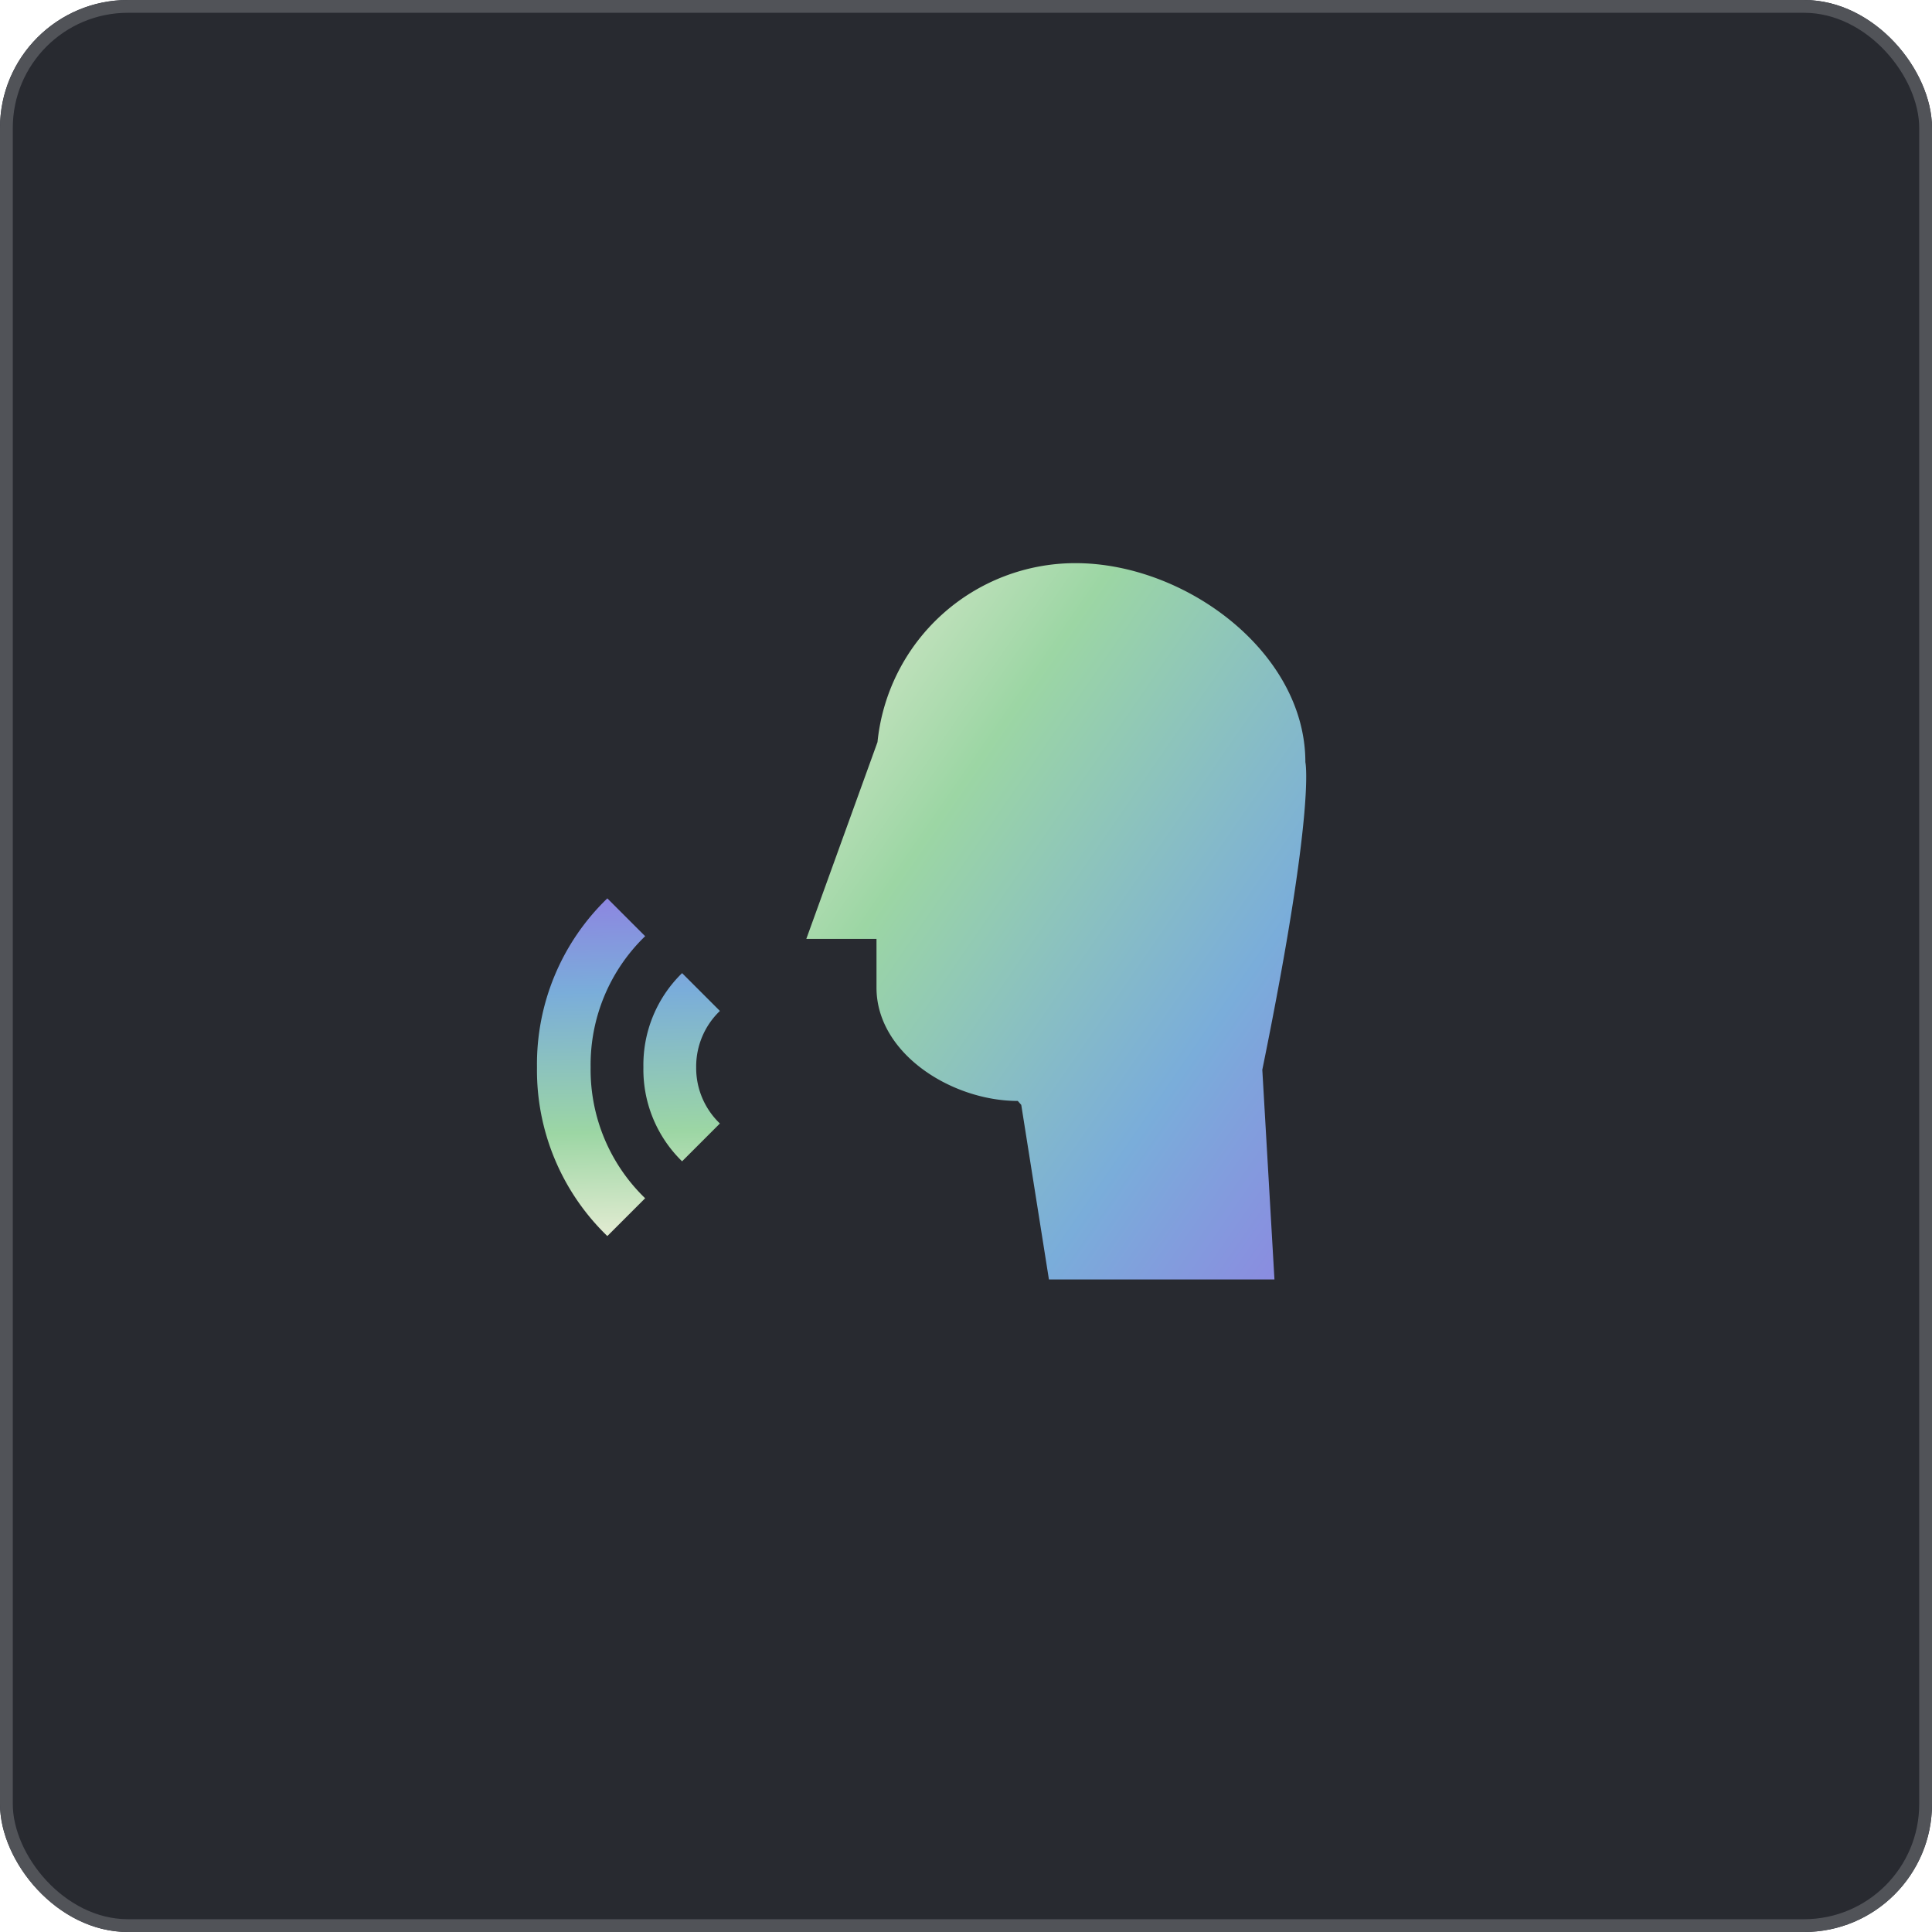 <svg xmlns="http://www.w3.org/2000/svg" xmlns:xlink="http://www.w3.org/1999/xlink" width="151" height="151" viewBox="0 0 151 151"><defs><style>.a{fill:#1d1f26;stroke:#484a50;opacity:0.95;}.b{fill:url(#a);}.c{stroke:none;}.d{fill:none;}</style><linearGradient id="a" y1="0.039" x2="1" y2="1" gradientUnits="objectBoundingBox"><stop offset="0" stop-color="#deeacf"/><stop offset="0.294" stop-color="#9cd6a4"/><stop offset="0.719" stop-color="#7aadda"/><stop offset="1" stop-color="#8d86e1"/></linearGradient></defs><g transform="translate(-494 -5388)"><g class="a" transform="translate(494 5388)"><rect class="c" width="151" height="151" rx="10"/><rect class="d" x="0.5" y="0.5" width="150" height="150" rx="9.5"/></g><g transform="translate(-3 -3841)"><g transform="translate(560.019 9273.015)"><path class="b" d="M1976.944-14733.03l-2.163-13.646c-.177-.2-.272-.307-.272-.307-5.155,0-11.042-3.7-11.042-8.855v-3.809h-5.486l5.563-15.379a15.551,15.551,0,0,1,15.474-13.99c8.589,0,17.968,6.963,17.968,15.552,0,0,.82,3.455-3.314,23.791-.017.084-.034.166-.052.249l.95,16.394Z" transform="translate(-1957.981 14789.015)"/></g><path class="b" d="M14.482,18.662A13.964,13.964,0,0,0,10.254,8.407,13.963,13.963,0,0,0,0,4.179V0A18,18,0,0,1,13.219,5.443a18,18,0,0,1,5.443,13.219H14.483Zm-8.262,0a6.014,6.014,0,0,0-1.8-4.423A6,6,0,0,0,0,12.441V8.262a10.01,10.01,0,0,1,7.338,3.062A10.01,10.01,0,0,1,10.4,18.662H6.221Z" transform="translate(544.468 9325.607) rotate(-135)"/></g></g></svg>